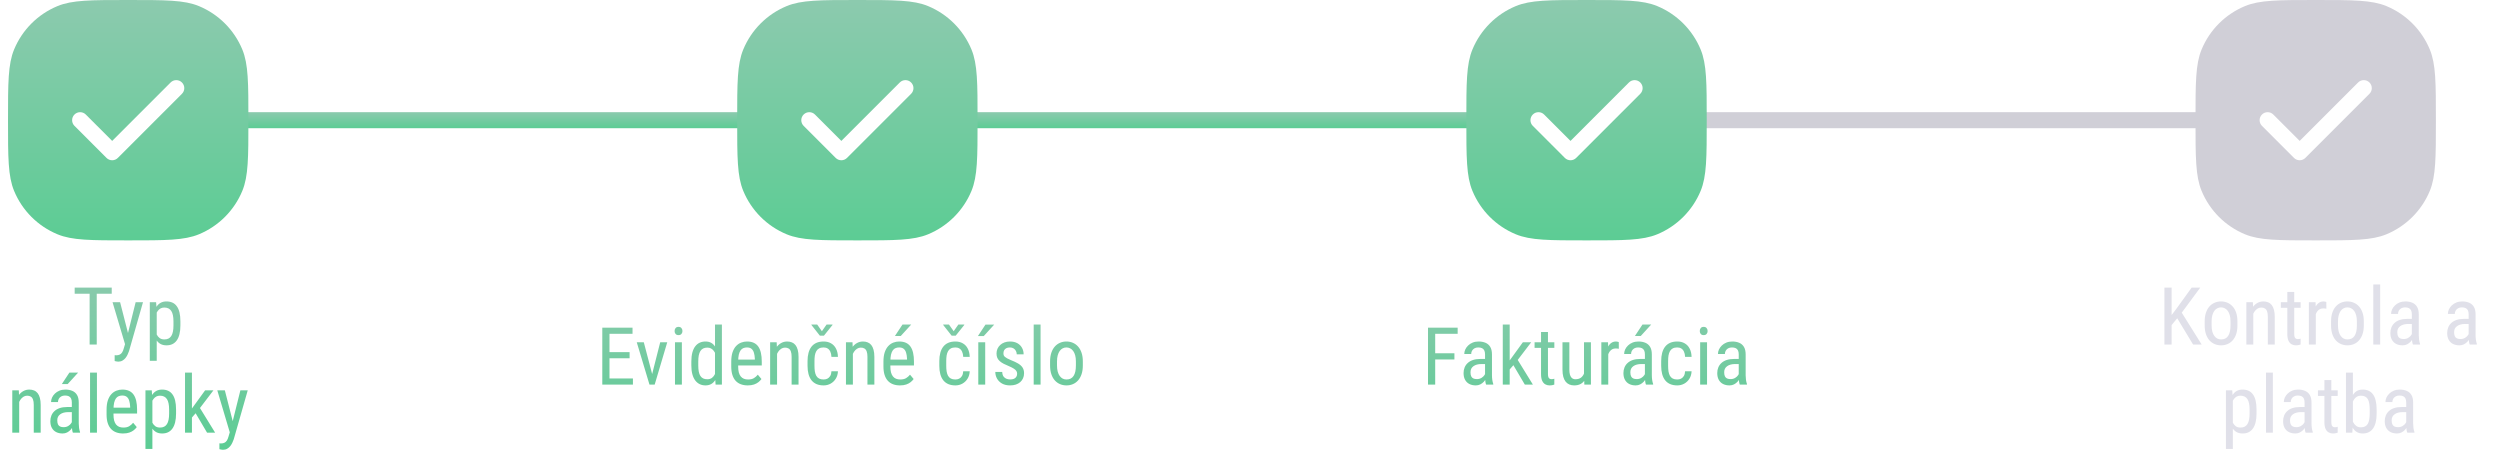 <svg width="312" height="57" viewBox="0 0 312 57" fill="none" xmlns="http://www.w3.org/2000/svg">
<path d="M12.074 35.891L12.074 43H11.185L11.185 35.891H12.074ZM13.944 35.891V36.662H9.32V35.891H13.944ZM15.751 42.453L16.928 37.717H17.846L16.102 43.815C16.06 43.946 16.003 44.086 15.932 44.235C15.863 44.388 15.775 44.533 15.668 44.67C15.56 44.807 15.432 44.917 15.282 45.002C15.133 45.09 14.957 45.134 14.755 45.134C14.693 45.134 14.613 45.124 14.516 45.105C14.421 45.085 14.353 45.069 14.31 45.056V44.323C14.33 44.327 14.361 44.33 14.403 44.333C14.446 44.34 14.477 44.343 14.496 44.343C14.665 44.343 14.809 44.315 14.926 44.26C15.046 44.208 15.149 44.118 15.233 43.991C15.318 43.867 15.39 43.697 15.448 43.478L15.751 42.453ZM14.989 37.717L16.039 41.818L16.264 42.77L15.648 43.102L14.047 37.717H14.989ZM19.56 38.732V45.031H18.695V37.717H19.481L19.56 38.732ZM22.514 40.119V40.612C22.514 41.029 22.475 41.394 22.396 41.706C22.322 42.015 22.209 42.274 22.06 42.482C21.913 42.688 21.732 42.842 21.518 42.946C21.303 43.047 21.057 43.098 20.78 43.098C20.504 43.098 20.263 43.046 20.058 42.941C19.856 42.834 19.685 42.679 19.545 42.477C19.408 42.276 19.299 42.033 19.218 41.75C19.14 41.464 19.086 41.143 19.057 40.788V40.036C19.086 39.662 19.14 39.327 19.218 39.03C19.296 38.731 19.403 38.477 19.54 38.269C19.68 38.057 19.851 37.896 20.053 37.785C20.258 37.675 20.497 37.619 20.77 37.619C21.054 37.619 21.303 37.668 21.518 37.766C21.736 37.863 21.918 38.015 22.064 38.22C22.214 38.422 22.326 38.68 22.401 38.996C22.476 39.309 22.514 39.683 22.514 40.119ZM21.649 40.612V40.119C21.649 39.826 21.627 39.571 21.581 39.352C21.539 39.134 21.47 38.954 21.376 38.81C21.282 38.667 21.163 38.56 21.02 38.488C20.876 38.417 20.704 38.381 20.502 38.381C20.329 38.381 20.176 38.417 20.043 38.488C19.913 38.56 19.8 38.658 19.706 38.781C19.612 38.902 19.534 39.04 19.472 39.196C19.41 39.349 19.364 39.509 19.335 39.675V41.154C19.39 41.363 19.463 41.56 19.555 41.745C19.646 41.927 19.768 42.075 19.921 42.19C20.077 42.303 20.274 42.36 20.512 42.36C20.71 42.36 20.881 42.325 21.024 42.253C21.168 42.181 21.285 42.074 21.376 41.931C21.47 41.784 21.539 41.602 21.581 41.384C21.627 41.162 21.649 40.905 21.649 40.612ZM2.396 49.845L2.396 54H1.532L1.532 48.717H2.348L2.396 49.845ZM2.187 51.158L1.835 51.144C1.832 50.782 1.872 50.449 1.957 50.143C2.045 49.833 2.169 49.565 2.328 49.337C2.491 49.109 2.685 48.933 2.909 48.81C3.134 48.683 3.383 48.619 3.656 48.619C3.871 48.619 4.066 48.655 4.242 48.727C4.418 48.795 4.568 48.906 4.691 49.059C4.815 49.212 4.91 49.41 4.975 49.654C5.043 49.895 5.077 50.19 5.077 50.538L5.077 54H4.213L4.213 50.528C4.213 50.252 4.182 50.03 4.12 49.864C4.062 49.695 3.97 49.573 3.847 49.498C3.726 49.42 3.573 49.381 3.388 49.381C3.218 49.381 3.061 49.428 2.914 49.523C2.768 49.617 2.639 49.747 2.528 49.913C2.421 50.079 2.336 50.27 2.274 50.484C2.216 50.696 2.187 50.921 2.187 51.158ZM8.964 53.097L8.964 50.23C8.964 50.022 8.931 49.855 8.866 49.727C8.804 49.601 8.71 49.508 8.583 49.449C8.459 49.391 8.303 49.361 8.114 49.361C7.932 49.361 7.774 49.399 7.641 49.474C7.51 49.548 7.41 49.648 7.338 49.772C7.27 49.895 7.235 50.032 7.235 50.182H6.371C6.371 49.993 6.412 49.806 6.493 49.62C6.578 49.435 6.698 49.267 6.854 49.117C7.011 48.964 7.198 48.844 7.416 48.756C7.637 48.665 7.885 48.619 8.158 48.619C8.484 48.619 8.772 48.673 9.022 48.78C9.273 48.884 9.47 49.055 9.613 49.293C9.757 49.531 9.828 49.846 9.828 50.24L9.828 52.848C9.828 53.023 9.841 53.211 9.867 53.409C9.896 53.608 9.937 53.779 9.989 53.922V54H9.096C9.053 53.896 9.021 53.758 8.998 53.585C8.975 53.409 8.964 53.246 8.964 53.097ZM9.101 50.797L9.11 51.432H8.51C8.305 51.432 8.118 51.454 7.948 51.5C7.782 51.546 7.639 51.612 7.519 51.7C7.398 51.785 7.305 51.891 7.24 52.018C7.178 52.145 7.147 52.289 7.147 52.452C7.147 52.664 7.177 52.833 7.235 52.96C7.294 53.084 7.382 53.173 7.499 53.228C7.616 53.284 7.764 53.312 7.943 53.312C8.161 53.312 8.354 53.261 8.52 53.16C8.686 53.059 8.814 52.937 8.905 52.794C9 52.651 9.044 52.517 9.037 52.394L9.228 52.799C9.215 52.926 9.172 53.064 9.101 53.214C9.032 53.36 8.936 53.502 8.812 53.639C8.689 53.772 8.542 53.883 8.373 53.971C8.207 54.055 8.02 54.098 7.812 54.098C7.506 54.098 7.237 54.039 7.006 53.922C6.778 53.805 6.601 53.632 6.474 53.404C6.347 53.176 6.283 52.895 6.283 52.56C6.283 52.306 6.327 52.071 6.415 51.856C6.503 51.642 6.633 51.456 6.806 51.3C6.978 51.14 7.195 51.017 7.455 50.929C7.719 50.841 8.023 50.797 8.368 50.797H9.101ZM7.714 47.935L8.661 46.5H9.75L8.441 47.935H7.714ZM12.099 46.5L12.099 54H11.239L11.239 46.5H12.099ZM15.355 54.098C15.04 54.098 14.755 54.05 14.501 53.956C14.247 53.862 14.031 53.718 13.852 53.526C13.672 53.331 13.536 53.085 13.441 52.789C13.347 52.493 13.3 52.143 13.3 51.739V51.144C13.3 50.678 13.354 50.284 13.461 49.962C13.572 49.64 13.72 49.381 13.905 49.185C14.091 48.987 14.301 48.844 14.535 48.756C14.77 48.665 15.01 48.619 15.258 48.619C15.59 48.619 15.873 48.673 16.107 48.78C16.342 48.888 16.532 49.047 16.679 49.259C16.825 49.47 16.933 49.731 17.001 50.04C17.073 50.349 17.108 50.706 17.108 51.109V51.612H13.808V50.875H16.244V50.753C16.231 50.48 16.194 50.239 16.132 50.03C16.073 49.822 15.976 49.659 15.839 49.542C15.702 49.422 15.508 49.361 15.258 49.361C15.098 49.361 14.95 49.389 14.813 49.444C14.68 49.496 14.565 49.589 14.467 49.723C14.372 49.853 14.297 50.033 14.242 50.265C14.19 50.496 14.164 50.789 14.164 51.144V51.739C14.164 52.023 14.19 52.267 14.242 52.472C14.297 52.673 14.377 52.841 14.481 52.975C14.589 53.105 14.719 53.203 14.872 53.268C15.028 53.329 15.206 53.36 15.404 53.36C15.694 53.36 15.933 53.305 16.122 53.194C16.311 53.08 16.475 52.935 16.615 52.76L17.069 53.302C16.975 53.435 16.851 53.564 16.698 53.688C16.549 53.808 16.363 53.907 16.142 53.985C15.924 54.06 15.662 54.098 15.355 54.098ZM19.018 49.732V56.031H18.153V48.717H18.939L19.018 49.732ZM21.972 51.119V51.612C21.972 52.029 21.933 52.394 21.855 52.706C21.78 53.015 21.667 53.274 21.518 53.482C21.371 53.688 21.19 53.842 20.976 53.946C20.761 54.047 20.515 54.098 20.238 54.098C19.962 54.098 19.721 54.046 19.516 53.941C19.314 53.834 19.143 53.679 19.003 53.477C18.866 53.276 18.757 53.033 18.676 52.75C18.598 52.464 18.544 52.143 18.515 51.788V51.036C18.544 50.662 18.598 50.327 18.676 50.03C18.754 49.731 18.861 49.477 18.998 49.269C19.138 49.057 19.309 48.896 19.511 48.785C19.716 48.675 19.955 48.619 20.229 48.619C20.512 48.619 20.761 48.668 20.976 48.766C21.194 48.863 21.376 49.015 21.523 49.22C21.672 49.422 21.785 49.68 21.859 49.996C21.934 50.309 21.972 50.683 21.972 51.119ZM21.107 51.612V51.119C21.107 50.826 21.085 50.571 21.039 50.352C20.997 50.134 20.928 49.954 20.834 49.81C20.74 49.667 20.621 49.56 20.477 49.488C20.334 49.417 20.162 49.381 19.96 49.381C19.787 49.381 19.634 49.417 19.501 49.488C19.371 49.56 19.259 49.658 19.164 49.781C19.07 49.902 18.991 50.04 18.93 50.196C18.868 50.349 18.822 50.509 18.793 50.675V52.154C18.848 52.363 18.922 52.56 19.013 52.745C19.104 52.927 19.226 53.075 19.379 53.19C19.535 53.303 19.732 53.36 19.97 53.36C20.168 53.36 20.339 53.325 20.482 53.253C20.626 53.181 20.743 53.074 20.834 52.931C20.928 52.784 20.997 52.602 21.039 52.384C21.085 52.162 21.107 51.905 21.107 51.612ZM23.954 46.5V54H23.09V46.5H23.954ZM26.635 48.717L24.755 51.183L23.593 52.52L23.534 51.559L24.335 50.455L25.595 48.717H26.635ZM25.844 54L24.359 51.48L24.804 50.675L26.85 54H25.844ZM28.822 53.453L29.999 48.717H30.917L29.174 54.815C29.131 54.946 29.075 55.086 29.003 55.235C28.935 55.388 28.847 55.533 28.739 55.67C28.632 55.807 28.503 55.917 28.354 56.002C28.204 56.09 28.028 56.134 27.826 56.134C27.764 56.134 27.685 56.124 27.587 56.105C27.492 56.085 27.424 56.069 27.382 56.056V55.323C27.401 55.327 27.432 55.33 27.475 55.333C27.517 55.34 27.548 55.343 27.567 55.343C27.737 55.343 27.88 55.315 27.997 55.26C28.117 55.208 28.22 55.118 28.305 54.991C28.389 54.867 28.461 54.697 28.52 54.478L28.822 53.453ZM28.061 48.717L29.11 52.818L29.335 53.77L28.72 54.102L27.118 48.717L28.061 48.717Z" fill="url(#paint0_linear_1406_1529)"/>
<path d="M78.989 47.233V48H75.903V47.233H78.989ZM76.064 40.891V48H75.166V40.891H76.064ZM78.574 43.947V44.714H75.903V43.947H78.574ZM78.94 40.891V41.662H75.903V40.891H78.94ZM81.26 47.185L82.393 42.717H83.272L81.704 48H81.133L81.26 47.185ZM80.347 42.717L81.528 47.209L81.621 48H81.055L79.468 42.717H80.347ZM85.098 42.717V48H84.238V42.717H85.098ZM84.189 41.315C84.189 41.169 84.23 41.045 84.311 40.944C84.393 40.843 84.515 40.793 84.678 40.793C84.841 40.793 84.963 40.843 85.044 40.944C85.129 41.045 85.171 41.169 85.171 41.315C85.171 41.455 85.129 41.576 85.044 41.677C84.963 41.774 84.841 41.823 84.678 41.823C84.515 41.823 84.393 41.774 84.311 41.677C84.23 41.576 84.189 41.455 84.189 41.315ZM89.233 46.975V40.5H90.093V48H89.307L89.233 46.975ZM86.279 45.612V45.119C86.279 44.683 86.322 44.309 86.406 43.996C86.491 43.68 86.611 43.422 86.768 43.22C86.924 43.015 87.111 42.863 87.329 42.766C87.547 42.668 87.788 42.619 88.052 42.619C88.325 42.619 88.56 42.675 88.755 42.785C88.954 42.896 89.12 43.057 89.253 43.269C89.386 43.477 89.491 43.731 89.565 44.03C89.644 44.327 89.696 44.662 89.722 45.036V45.695C89.692 46.066 89.639 46.4 89.561 46.696C89.486 46.992 89.382 47.245 89.248 47.453C89.115 47.661 88.949 47.821 88.75 47.932C88.551 48.042 88.315 48.098 88.042 48.098C87.782 48.098 87.544 48.047 87.329 47.946C87.114 47.842 86.927 47.688 86.768 47.482C86.611 47.274 86.491 47.015 86.406 46.706C86.322 46.394 86.279 46.029 86.279 45.612ZM87.144 45.119V45.612C87.144 45.905 87.165 46.161 87.207 46.379C87.249 46.594 87.316 46.773 87.407 46.916C87.498 47.056 87.614 47.16 87.754 47.228C87.897 47.297 88.068 47.331 88.267 47.331C88.507 47.331 88.704 47.273 88.857 47.155C89.01 47.038 89.132 46.883 89.224 46.691C89.318 46.496 89.393 46.286 89.448 46.062V44.675C89.416 44.509 89.368 44.349 89.307 44.196C89.245 44.04 89.167 43.902 89.072 43.781C88.981 43.658 88.869 43.56 88.735 43.488C88.605 43.417 88.452 43.381 88.276 43.381C88.078 43.381 87.905 43.417 87.759 43.488C87.616 43.56 87.498 43.667 87.407 43.81C87.319 43.954 87.253 44.134 87.207 44.352C87.165 44.571 87.144 44.826 87.144 45.119ZM93.315 48.098C93 48.098 92.715 48.05 92.461 47.956C92.207 47.862 91.991 47.718 91.811 47.526C91.632 47.331 91.496 47.085 91.401 46.789C91.307 46.493 91.26 46.143 91.26 45.739V45.144C91.26 44.678 91.314 44.284 91.421 43.962C91.532 43.64 91.68 43.381 91.865 43.185C92.051 42.987 92.261 42.844 92.495 42.756C92.73 42.665 92.97 42.619 93.218 42.619C93.55 42.619 93.833 42.673 94.067 42.78C94.302 42.888 94.492 43.047 94.639 43.259C94.785 43.47 94.893 43.731 94.961 44.04C95.033 44.349 95.068 44.706 95.068 45.109V45.612H91.768V44.875H94.204V44.753C94.191 44.48 94.154 44.239 94.092 44.03C94.033 43.822 93.936 43.659 93.799 43.542C93.662 43.422 93.468 43.361 93.218 43.361C93.058 43.361 92.91 43.389 92.773 43.444C92.64 43.496 92.524 43.589 92.427 43.723C92.332 43.853 92.257 44.033 92.202 44.265C92.15 44.496 92.124 44.789 92.124 45.144V45.739C92.124 46.023 92.15 46.267 92.202 46.472C92.257 46.673 92.337 46.841 92.441 46.975C92.549 47.105 92.679 47.203 92.832 47.268C92.988 47.329 93.166 47.36 93.364 47.36C93.654 47.36 93.893 47.305 94.082 47.194C94.271 47.08 94.435 46.935 94.575 46.76L95.029 47.302C94.935 47.435 94.811 47.564 94.658 47.688C94.508 47.808 94.323 47.907 94.102 47.985C93.883 48.06 93.621 48.098 93.315 48.098ZM96.978 43.845V48H96.113V42.717H96.929L96.978 43.845ZM96.768 45.158L96.416 45.144C96.413 44.782 96.454 44.449 96.538 44.143C96.626 43.833 96.75 43.565 96.909 43.337C97.072 43.109 97.266 42.933 97.49 42.81C97.715 42.683 97.964 42.619 98.237 42.619C98.452 42.619 98.647 42.655 98.823 42.727C98.999 42.795 99.149 42.906 99.272 43.059C99.396 43.212 99.491 43.41 99.556 43.654C99.624 43.895 99.658 44.19 99.658 44.538V48H98.794V44.528C98.794 44.252 98.763 44.03 98.701 43.864C98.643 43.695 98.551 43.573 98.428 43.498C98.307 43.42 98.154 43.381 97.969 43.381C97.799 43.381 97.642 43.428 97.495 43.523C97.349 43.617 97.22 43.747 97.109 43.913C97.002 44.079 96.917 44.27 96.856 44.484C96.797 44.696 96.768 44.921 96.768 45.158ZM102.788 47.36C102.961 47.36 103.117 47.326 103.257 47.258C103.4 47.186 103.517 47.075 103.608 46.926C103.7 46.773 103.752 46.574 103.765 46.33H104.575C104.562 46.682 104.473 46.991 104.307 47.258C104.144 47.522 103.929 47.728 103.662 47.878C103.398 48.024 103.107 48.098 102.788 48.098C102.446 48.098 102.148 48.042 101.895 47.932C101.644 47.821 101.436 47.661 101.27 47.453C101.107 47.242 100.985 46.986 100.903 46.687C100.822 46.384 100.781 46.04 100.781 45.656V45.06C100.781 44.676 100.822 44.335 100.903 44.035C100.985 43.732 101.107 43.477 101.27 43.269C101.436 43.057 101.644 42.896 101.895 42.785C102.148 42.675 102.446 42.619 102.788 42.619C103.146 42.619 103.455 42.696 103.716 42.849C103.979 42.998 104.185 43.217 104.331 43.503C104.481 43.786 104.562 44.13 104.575 44.533H103.765C103.752 44.273 103.704 44.056 103.623 43.884C103.542 43.708 103.431 43.578 103.291 43.493C103.151 43.405 102.983 43.361 102.788 43.361C102.56 43.361 102.371 43.402 102.222 43.483C102.075 43.562 101.96 43.675 101.875 43.825C101.79 43.975 101.73 44.154 101.694 44.362C101.662 44.571 101.646 44.803 101.646 45.06V45.656C101.646 45.913 101.662 46.148 101.694 46.359C101.73 46.568 101.789 46.747 101.87 46.897C101.955 47.046 102.072 47.162 102.222 47.243C102.371 47.321 102.56 47.36 102.788 47.36ZM101.987 40.505L102.573 41.335L103.154 40.505H103.896V40.554L102.827 41.892H102.319L101.265 40.554V40.505H101.987ZM106.44 43.845V48H105.576V42.717H106.392L106.44 43.845ZM106.23 45.158L105.879 45.144C105.876 44.782 105.916 44.449 106.001 44.143C106.089 43.833 106.213 43.565 106.372 43.337C106.535 43.109 106.729 42.933 106.953 42.81C107.178 42.683 107.427 42.619 107.7 42.619C107.915 42.619 108.11 42.655 108.286 42.727C108.462 42.795 108.612 42.906 108.735 43.059C108.859 43.212 108.953 43.41 109.019 43.654C109.087 43.895 109.121 44.19 109.121 44.538V48H108.257V44.528C108.257 44.252 108.226 44.03 108.164 43.864C108.105 43.695 108.014 43.573 107.891 43.498C107.77 43.42 107.617 43.381 107.432 43.381C107.262 43.381 107.104 43.428 106.958 43.523C106.812 43.617 106.683 43.747 106.572 43.913C106.465 44.079 106.38 44.27 106.318 44.484C106.26 44.696 106.23 44.921 106.23 45.158ZM112.31 48.098C111.994 48.098 111.709 48.05 111.455 47.956C111.201 47.862 110.985 47.718 110.806 47.526C110.627 47.331 110.49 47.085 110.396 46.789C110.301 46.493 110.254 46.143 110.254 45.739V45.144C110.254 44.678 110.308 44.284 110.415 43.962C110.526 43.64 110.674 43.381 110.859 43.185C111.045 42.987 111.255 42.844 111.489 42.756C111.724 42.665 111.965 42.619 112.212 42.619C112.544 42.619 112.827 42.673 113.062 42.78C113.296 42.888 113.486 43.047 113.633 43.259C113.779 43.47 113.887 43.731 113.955 44.04C114.027 44.349 114.062 44.706 114.062 45.109V45.612H110.762V44.875H113.198V44.753C113.185 44.48 113.148 44.239 113.086 44.03C113.027 43.822 112.93 43.659 112.793 43.542C112.656 43.422 112.463 43.361 112.212 43.361C112.052 43.361 111.904 43.389 111.768 43.444C111.634 43.496 111.519 43.589 111.421 43.723C111.326 43.853 111.252 44.033 111.196 44.265C111.144 44.496 111.118 44.789 111.118 45.144V45.739C111.118 46.023 111.144 46.267 111.196 46.472C111.252 46.673 111.331 46.841 111.436 46.975C111.543 47.105 111.673 47.203 111.826 47.268C111.982 47.329 112.16 47.36 112.358 47.36C112.648 47.36 112.887 47.305 113.076 47.194C113.265 47.08 113.429 46.935 113.569 46.76L114.023 47.302C113.929 47.435 113.805 47.564 113.652 47.688C113.503 47.808 113.317 47.907 113.096 47.985C112.878 48.06 112.616 48.098 112.31 48.098ZM111.685 41.935L112.632 40.5H113.721L112.412 41.935H111.685ZM119.233 47.36C119.406 47.36 119.562 47.326 119.702 47.258C119.845 47.186 119.963 47.075 120.054 46.926C120.145 46.773 120.197 46.574 120.21 46.33H121.021C121.007 46.682 120.918 46.991 120.752 47.258C120.589 47.522 120.374 47.728 120.107 47.878C119.844 48.024 119.552 48.098 119.233 48.098C118.892 48.098 118.594 48.042 118.34 47.932C118.089 47.821 117.881 47.661 117.715 47.453C117.552 47.242 117.43 46.986 117.349 46.687C117.267 46.384 117.227 46.04 117.227 45.656V45.06C117.227 44.676 117.267 44.335 117.349 44.035C117.43 43.732 117.552 43.477 117.715 43.269C117.881 43.057 118.089 42.896 118.34 42.785C118.594 42.675 118.892 42.619 119.233 42.619C119.591 42.619 119.901 42.696 120.161 42.849C120.425 42.998 120.63 43.217 120.776 43.503C120.926 43.786 121.007 44.13 121.021 44.533H120.21C120.197 44.273 120.15 44.056 120.068 43.884C119.987 43.708 119.876 43.578 119.736 43.493C119.596 43.405 119.429 43.361 119.233 43.361C119.006 43.361 118.817 43.402 118.667 43.483C118.521 43.562 118.405 43.675 118.32 43.825C118.236 43.975 118.175 44.154 118.14 44.362C118.107 44.571 118.091 44.803 118.091 45.06V45.656C118.091 45.913 118.107 46.148 118.14 46.359C118.175 46.568 118.234 46.747 118.315 46.897C118.4 47.046 118.517 47.162 118.667 47.243C118.817 47.321 119.006 47.36 119.233 47.36ZM118.433 40.505L119.019 41.335L119.6 40.505H120.342V40.554L119.272 41.892H118.765L117.71 40.554V40.505H118.433ZM122.954 42.717V48H122.09V42.717H122.954ZM122.041 41.945L122.988 40.51H124.077L122.769 41.945H122.041ZM126.938 46.648C126.938 46.514 126.906 46.397 126.841 46.296C126.776 46.195 126.668 46.097 126.519 46.003C126.372 45.908 126.174 45.808 125.923 45.7C125.679 45.599 125.459 45.5 125.264 45.402C125.072 45.301 124.909 45.192 124.775 45.075C124.642 44.958 124.539 44.823 124.468 44.67C124.399 44.514 124.365 44.33 124.365 44.118C124.365 43.907 124.404 43.711 124.482 43.532C124.564 43.35 124.678 43.19 124.824 43.054C124.971 42.917 125.146 42.811 125.352 42.736C125.557 42.658 125.786 42.619 126.04 42.619C126.401 42.619 126.709 42.689 126.963 42.829C127.217 42.969 127.41 43.161 127.544 43.405C127.681 43.646 127.749 43.918 127.749 44.221H126.89C126.89 44.074 126.857 43.936 126.792 43.806C126.727 43.675 126.631 43.57 126.504 43.488C126.377 43.404 126.222 43.361 126.04 43.361C125.848 43.361 125.692 43.395 125.571 43.464C125.451 43.532 125.363 43.622 125.308 43.732C125.256 43.84 125.229 43.959 125.229 44.089C125.229 44.187 125.243 44.271 125.269 44.343C125.298 44.411 125.347 44.476 125.415 44.538C125.483 44.597 125.576 44.658 125.693 44.724C125.814 44.785 125.967 44.857 126.152 44.938C126.51 45.078 126.812 45.22 127.056 45.363C127.3 45.507 127.485 45.674 127.612 45.866C127.739 46.058 127.803 46.296 127.803 46.579C127.803 46.81 127.76 47.02 127.676 47.209C127.594 47.395 127.477 47.554 127.324 47.688C127.171 47.821 126.987 47.923 126.772 47.995C126.561 48.063 126.323 48.098 126.06 48.098C125.662 48.098 125.326 48.02 125.049 47.863C124.775 47.704 124.567 47.497 124.424 47.243C124.284 46.986 124.214 46.711 124.214 46.418H125.078C125.088 46.665 125.143 46.857 125.244 46.994C125.348 47.131 125.474 47.225 125.62 47.277C125.767 47.329 125.913 47.355 126.06 47.355C126.252 47.355 126.413 47.328 126.543 47.273C126.673 47.214 126.771 47.131 126.836 47.023C126.904 46.916 126.938 46.791 126.938 46.648ZM129.863 40.5V48H129.004V40.5H129.863ZM131.05 45.612V45.109C131.05 44.699 131.102 44.34 131.206 44.03C131.31 43.718 131.455 43.457 131.641 43.249C131.826 43.041 132.043 42.884 132.29 42.78C132.537 42.673 132.803 42.619 133.086 42.619C133.376 42.619 133.644 42.673 133.892 42.78C134.139 42.884 134.355 43.041 134.541 43.249C134.73 43.457 134.876 43.718 134.98 44.03C135.085 44.34 135.137 44.699 135.137 45.109V45.612C135.137 46.023 135.085 46.384 134.98 46.696C134.876 47.005 134.731 47.264 134.546 47.473C134.36 47.681 134.144 47.837 133.896 47.941C133.649 48.046 133.382 48.098 133.096 48.098C132.809 48.098 132.542 48.046 132.295 47.941C132.048 47.837 131.829 47.681 131.641 47.473C131.455 47.264 131.31 47.005 131.206 46.696C131.102 46.384 131.05 46.023 131.05 45.612ZM131.914 45.109V45.612C131.914 45.902 131.943 46.156 132.002 46.374C132.061 46.592 132.144 46.774 132.251 46.921C132.358 47.067 132.484 47.178 132.627 47.253C132.77 47.325 132.926 47.36 133.096 47.36C133.291 47.36 133.462 47.325 133.608 47.253C133.758 47.178 133.882 47.067 133.979 46.921C134.077 46.774 134.15 46.592 134.199 46.374C134.248 46.156 134.272 45.902 134.272 45.612V45.109C134.272 44.82 134.243 44.567 134.185 44.352C134.126 44.134 134.043 43.952 133.936 43.806C133.828 43.656 133.701 43.545 133.555 43.474C133.411 43.399 133.255 43.361 133.086 43.361C132.92 43.361 132.765 43.399 132.622 43.474C132.479 43.545 132.354 43.656 132.246 43.806C132.142 43.952 132.061 44.134 132.002 44.352C131.943 44.567 131.914 44.82 131.914 45.109Z" fill="url(#paint1_linear_1406_1529)"/>
<path d="M179.113 40.891V48H178.215V40.891H179.113ZM181.511 44.089V44.86H178.942V44.089H181.511ZM181.916 40.891V41.662H178.942V40.891H181.916ZM185.334 47.097V44.23C185.334 44.022 185.301 43.855 185.236 43.727C185.174 43.601 185.08 43.508 184.953 43.449C184.829 43.391 184.673 43.361 184.484 43.361C184.302 43.361 184.144 43.399 184.011 43.474C183.881 43.548 183.78 43.648 183.708 43.772C183.64 43.895 183.605 44.032 183.605 44.182H182.741C182.741 43.993 182.782 43.806 182.863 43.62C182.948 43.435 183.068 43.267 183.225 43.117C183.381 42.964 183.568 42.844 183.786 42.756C184.007 42.665 184.255 42.619 184.528 42.619C184.854 42.619 185.142 42.673 185.393 42.78C185.643 42.884 185.84 43.055 185.983 43.293C186.127 43.531 186.198 43.846 186.198 44.24V46.848C186.198 47.023 186.211 47.211 186.237 47.409C186.267 47.608 186.307 47.779 186.359 47.922V48H185.466C185.424 47.896 185.391 47.758 185.368 47.585C185.345 47.409 185.334 47.246 185.334 47.097ZM185.471 44.797L185.48 45.432H184.88C184.675 45.432 184.488 45.454 184.318 45.5C184.152 45.546 184.009 45.612 183.889 45.7C183.768 45.785 183.675 45.891 183.61 46.018C183.549 46.145 183.518 46.289 183.518 46.452C183.518 46.664 183.547 46.833 183.605 46.96C183.664 47.084 183.752 47.173 183.869 47.228C183.986 47.284 184.134 47.312 184.313 47.312C184.532 47.312 184.724 47.261 184.89 47.16C185.056 47.059 185.184 46.937 185.275 46.794C185.37 46.651 185.414 46.517 185.407 46.394L185.598 46.799C185.585 46.926 185.542 47.064 185.471 47.214C185.402 47.36 185.306 47.502 185.183 47.639C185.059 47.772 184.912 47.883 184.743 47.971C184.577 48.055 184.39 48.098 184.182 48.098C183.876 48.098 183.607 48.039 183.376 47.922C183.148 47.805 182.971 47.632 182.844 47.404C182.717 47.176 182.653 46.895 182.653 46.56C182.653 46.306 182.697 46.071 182.785 45.856C182.873 45.642 183.003 45.456 183.176 45.3C183.348 45.14 183.565 45.017 183.825 44.929C184.089 44.841 184.393 44.797 184.738 44.797H185.471ZM188.41 40.5V48H187.546V40.5H188.41ZM191.091 42.717L189.211 45.183L188.049 46.52L187.99 45.559L188.791 44.455L190.051 42.717H191.091ZM190.3 48L188.815 45.48L189.26 44.675L191.306 48H190.3ZM193.981 42.717V43.41H191.516V42.717H193.981ZM192.321 41.433H193.186V46.691C193.186 46.87 193.207 47.005 193.249 47.097C193.295 47.188 193.352 47.248 193.42 47.277C193.488 47.307 193.562 47.321 193.64 47.321C193.698 47.321 193.763 47.315 193.835 47.302C193.907 47.285 193.955 47.273 193.981 47.263L193.977 48C193.918 48.023 193.84 48.044 193.742 48.063C193.645 48.086 193.521 48.098 193.371 48.098C193.186 48.098 193.013 48.054 192.854 47.966C192.694 47.878 192.565 47.731 192.468 47.526C192.37 47.318 192.321 47.038 192.321 46.687V41.433ZM197.683 46.779V42.717H198.547V48H197.727L197.683 46.779ZM197.844 45.666L198.186 45.656C198.186 46.008 198.155 46.333 198.093 46.633C198.034 46.929 197.937 47.186 197.8 47.404C197.666 47.622 197.489 47.793 197.268 47.917C197.046 48.037 196.774 48.098 196.452 48.098C196.234 48.098 196.035 48.06 195.856 47.985C195.681 47.91 195.528 47.795 195.397 47.639C195.271 47.482 195.171 47.279 195.1 47.028C195.031 46.778 194.997 46.477 194.997 46.125V42.717H195.856V46.135C195.856 46.372 195.878 46.569 195.92 46.726C195.962 46.879 196.019 47.001 196.091 47.092C196.162 47.18 196.242 47.242 196.33 47.277C196.418 47.313 196.507 47.331 196.599 47.331C196.905 47.331 197.149 47.258 197.331 47.111C197.513 46.962 197.644 46.761 197.722 46.511C197.803 46.257 197.844 45.975 197.844 45.666ZM200.71 43.547V48H199.846V42.717H200.681L200.71 43.547ZM202.023 42.688L202.028 43.527C201.957 43.511 201.892 43.501 201.833 43.498C201.778 43.492 201.713 43.488 201.638 43.488C201.475 43.488 201.332 43.521 201.208 43.586C201.088 43.651 200.983 43.742 200.896 43.859C200.808 43.977 200.738 44.117 200.686 44.279C200.633 44.439 200.598 44.615 200.578 44.807L200.354 44.953C200.354 44.634 200.378 44.335 200.427 44.055C200.479 43.775 200.559 43.527 200.666 43.312C200.773 43.094 200.91 42.925 201.076 42.805C201.245 42.681 201.447 42.619 201.682 42.619C201.734 42.619 201.797 42.627 201.872 42.644C201.95 42.657 202.001 42.671 202.023 42.688ZM205.285 47.097V44.23C205.285 44.022 205.253 43.855 205.188 43.727C205.126 43.601 205.031 43.508 204.904 43.449C204.781 43.391 204.624 43.361 204.436 43.361C204.253 43.361 204.095 43.399 203.962 43.474C203.832 43.548 203.731 43.648 203.659 43.772C203.591 43.895 203.557 44.032 203.557 44.182H202.692C202.692 43.993 202.733 43.806 202.814 43.62C202.899 43.435 203.02 43.267 203.176 43.117C203.332 42.964 203.519 42.844 203.737 42.756C203.959 42.665 204.206 42.619 204.479 42.619C204.805 42.619 205.093 42.673 205.344 42.78C205.594 42.884 205.791 43.055 205.935 43.293C206.078 43.531 206.149 43.846 206.149 44.24V46.848C206.149 47.023 206.162 47.211 206.188 47.409C206.218 47.608 206.258 47.779 206.311 47.922V48H205.417C205.375 47.896 205.342 47.758 205.319 47.585C205.297 47.409 205.285 47.246 205.285 47.097ZM205.422 44.797L205.432 45.432H204.831C204.626 45.432 204.439 45.454 204.27 45.5C204.104 45.546 203.96 45.612 203.84 45.7C203.719 45.785 203.627 45.891 203.562 46.018C203.5 46.145 203.469 46.289 203.469 46.452C203.469 46.664 203.498 46.833 203.557 46.96C203.615 47.084 203.703 47.173 203.82 47.228C203.938 47.284 204.086 47.312 204.265 47.312C204.483 47.312 204.675 47.261 204.841 47.16C205.007 47.059 205.135 46.937 205.227 46.794C205.321 46.651 205.365 46.517 205.358 46.394L205.549 46.799C205.536 46.926 205.493 47.064 205.422 47.214C205.354 47.36 205.257 47.502 205.134 47.639C205.01 47.772 204.864 47.883 204.694 47.971C204.528 48.055 204.341 48.098 204.133 48.098C203.827 48.098 203.558 48.039 203.327 47.922C203.099 47.805 202.922 47.632 202.795 47.404C202.668 47.176 202.604 46.895 202.604 46.56C202.604 46.306 202.648 46.071 202.736 45.856C202.824 45.642 202.954 45.456 203.127 45.3C203.299 45.14 203.516 45.017 203.776 44.929C204.04 44.841 204.344 44.797 204.689 44.797H205.422ZM204.035 41.935L204.982 40.5H206.071L204.763 41.935H204.035ZM209.323 47.36C209.496 47.36 209.652 47.326 209.792 47.258C209.935 47.186 210.052 47.075 210.144 46.926C210.235 46.773 210.287 46.574 210.3 46.33H211.11C211.097 46.682 211.008 46.991 210.842 47.258C210.679 47.522 210.464 47.728 210.197 47.878C209.934 48.024 209.642 48.098 209.323 48.098C208.981 48.098 208.684 48.042 208.43 47.932C208.179 47.821 207.971 47.661 207.805 47.453C207.642 47.242 207.52 46.986 207.438 46.687C207.357 46.384 207.316 46.04 207.316 45.656V45.06C207.316 44.676 207.357 44.335 207.438 44.035C207.52 43.732 207.642 43.477 207.805 43.269C207.971 43.057 208.179 42.896 208.43 42.785C208.684 42.675 208.981 42.619 209.323 42.619C209.681 42.619 209.991 42.696 210.251 42.849C210.515 42.998 210.72 43.217 210.866 43.503C211.016 43.786 211.097 44.13 211.11 44.533H210.3C210.287 44.273 210.24 44.056 210.158 43.884C210.077 43.708 209.966 43.578 209.826 43.493C209.686 43.405 209.519 43.361 209.323 43.361C209.095 43.361 208.907 43.402 208.757 43.483C208.61 43.562 208.495 43.675 208.41 43.825C208.326 43.975 208.265 44.154 208.229 44.362C208.197 44.571 208.181 44.803 208.181 45.06V45.656C208.181 45.913 208.197 46.148 208.229 46.359C208.265 46.568 208.324 46.747 208.405 46.897C208.49 47.046 208.607 47.162 208.757 47.243C208.907 47.321 209.095 47.36 209.323 47.36ZM213.039 42.717V48H212.18V42.717H213.039ZM212.131 41.315C212.131 41.169 212.172 41.045 212.253 40.944C212.334 40.843 212.456 40.793 212.619 40.793C212.782 40.793 212.904 40.843 212.985 40.944C213.07 41.045 213.112 41.169 213.112 41.315C213.112 41.455 213.07 41.576 212.985 41.677C212.904 41.774 212.782 41.823 212.619 41.823C212.456 41.823 212.334 41.774 212.253 41.677C212.172 41.576 212.131 41.455 212.131 41.315ZM216.994 47.097V44.23C216.994 44.022 216.962 43.855 216.896 43.727C216.835 43.601 216.74 43.508 216.613 43.449C216.49 43.391 216.333 43.361 216.145 43.361C215.962 43.361 215.804 43.399 215.671 43.474C215.541 43.548 215.44 43.648 215.368 43.772C215.3 43.895 215.266 44.032 215.266 44.182H214.401C214.401 43.993 214.442 43.806 214.523 43.62C214.608 43.435 214.729 43.267 214.885 43.117C215.041 42.964 215.228 42.844 215.446 42.756C215.668 42.665 215.915 42.619 216.188 42.619C216.514 42.619 216.802 42.673 217.053 42.78C217.303 42.884 217.5 43.055 217.644 43.293C217.787 43.531 217.858 43.846 217.858 44.24V46.848C217.858 47.023 217.871 47.211 217.897 47.409C217.927 47.608 217.967 47.779 218.02 47.922V48H217.126C217.084 47.896 217.051 47.758 217.028 47.585C217.006 47.409 216.994 47.246 216.994 47.097ZM217.131 44.797L217.141 45.432H216.54C216.335 45.432 216.148 45.454 215.979 45.5C215.812 45.546 215.669 45.612 215.549 45.7C215.428 45.785 215.336 45.891 215.271 46.018C215.209 46.145 215.178 46.289 215.178 46.452C215.178 46.664 215.207 46.833 215.266 46.96C215.324 47.084 215.412 47.173 215.529 47.228C215.646 47.284 215.795 47.312 215.974 47.312C216.192 47.312 216.384 47.261 216.55 47.16C216.716 47.059 216.844 46.937 216.936 46.794C217.03 46.651 217.074 46.517 217.067 46.394L217.258 46.799C217.245 46.926 217.202 47.064 217.131 47.214C217.062 47.36 216.966 47.502 216.843 47.639C216.719 47.772 216.573 47.883 216.403 47.971C216.237 48.055 216.05 48.098 215.842 48.098C215.536 48.098 215.267 48.039 215.036 47.922C214.808 47.805 214.631 47.632 214.504 47.404C214.377 47.176 214.313 46.895 214.313 46.56C214.313 46.306 214.357 46.071 214.445 45.856C214.533 45.642 214.663 45.456 214.836 45.3C215.008 45.14 215.225 45.017 215.485 44.929C215.749 44.841 216.053 44.797 216.398 44.797H217.131Z" fill="url(#paint2_linear_1406_1529)"/>
<path d="M271.019 35.891V43H270.12V35.891H271.019ZM274.593 35.891L272.146 39.206L270.716 40.93L270.555 39.924L271.604 38.547L273.519 35.891H274.593ZM273.699 43L271.604 39.533L272.137 38.786L274.769 43H273.699ZM275.145 40.612V40.109C275.145 39.699 275.197 39.34 275.301 39.03C275.405 38.718 275.55 38.457 275.735 38.249C275.921 38.041 276.137 37.884 276.385 37.78C276.632 37.673 276.897 37.619 277.181 37.619C277.47 37.619 277.739 37.673 277.986 37.78C278.234 37.884 278.45 38.041 278.636 38.249C278.825 38.457 278.971 38.718 279.075 39.03C279.179 39.34 279.231 39.699 279.231 40.109V40.612C279.231 41.023 279.179 41.384 279.075 41.696C278.971 42.005 278.826 42.264 278.641 42.473C278.455 42.681 278.239 42.837 277.991 42.941C277.744 43.046 277.477 43.098 277.19 43.098C276.904 43.098 276.637 43.046 276.39 42.941C276.142 42.837 275.924 42.681 275.735 42.473C275.55 42.264 275.405 42.005 275.301 41.696C275.197 41.384 275.145 41.023 275.145 40.612ZM276.009 40.109V40.612C276.009 40.902 276.038 41.156 276.097 41.374C276.155 41.592 276.238 41.774 276.346 41.921C276.453 42.067 276.578 42.178 276.722 42.253C276.865 42.325 277.021 42.36 277.19 42.36C277.386 42.36 277.557 42.325 277.703 42.253C277.853 42.178 277.977 42.067 278.074 41.921C278.172 41.774 278.245 41.592 278.294 41.374C278.343 41.156 278.367 40.902 278.367 40.612V40.109C278.367 39.82 278.338 39.567 278.279 39.352C278.221 39.134 278.138 38.952 278.03 38.806C277.923 38.656 277.796 38.545 277.649 38.474C277.506 38.399 277.35 38.361 277.181 38.361C277.015 38.361 276.86 38.399 276.717 38.474C276.574 38.545 276.448 38.656 276.341 38.806C276.237 38.952 276.155 39.134 276.097 39.352C276.038 39.567 276.009 39.82 276.009 40.109ZM281.209 38.845V43H280.345V37.717H281.16L281.209 38.845ZM280.999 40.158L280.647 40.144C280.644 39.782 280.685 39.449 280.77 39.143C280.857 38.833 280.981 38.565 281.141 38.337C281.303 38.109 281.497 37.933 281.722 37.81C281.946 37.683 282.195 37.619 282.469 37.619C282.684 37.619 282.879 37.655 283.055 37.727C283.23 37.795 283.38 37.906 283.504 38.059C283.628 38.212 283.722 38.41 283.787 38.654C283.855 38.895 283.89 39.19 283.89 39.538V43H283.025V39.528C283.025 39.252 282.994 39.03 282.933 38.864C282.874 38.695 282.783 38.573 282.659 38.498C282.539 38.42 282.386 38.381 282.2 38.381C282.031 38.381 281.873 38.428 281.727 38.523C281.58 38.617 281.451 38.747 281.341 38.913C281.233 39.079 281.149 39.27 281.087 39.484C281.028 39.696 280.999 39.921 280.999 40.158ZM287.117 37.717V38.41H284.651V37.717H287.117ZM285.457 36.433H286.321V41.691C286.321 41.87 286.342 42.005 286.385 42.097C286.43 42.188 286.487 42.248 286.556 42.277C286.624 42.307 286.697 42.321 286.775 42.321C286.834 42.321 286.899 42.315 286.971 42.302C287.042 42.285 287.091 42.273 287.117 42.263L287.112 43C287.054 43.023 286.976 43.044 286.878 43.063C286.78 43.086 286.657 43.098 286.507 43.098C286.321 43.098 286.149 43.054 285.989 42.966C285.83 42.878 285.701 42.731 285.604 42.526C285.506 42.318 285.457 42.038 285.457 41.687V36.433ZM289.012 38.547V43H288.147V37.717H288.982L289.012 38.547ZM290.325 37.688L290.33 38.527C290.258 38.511 290.193 38.501 290.135 38.498C290.079 38.492 290.014 38.488 289.939 38.488C289.777 38.488 289.633 38.521 289.51 38.586C289.389 38.651 289.285 38.742 289.197 38.859C289.109 38.977 289.039 39.117 288.987 39.279C288.935 39.439 288.899 39.615 288.88 39.807L288.655 39.953C288.655 39.634 288.68 39.335 288.729 39.055C288.781 38.775 288.86 38.527 288.968 38.312C289.075 38.094 289.212 37.925 289.378 37.805C289.547 37.681 289.749 37.619 289.983 37.619C290.035 37.619 290.099 37.627 290.174 37.644C290.252 37.657 290.302 37.671 290.325 37.688ZM290.916 40.612V40.109C290.916 39.699 290.968 39.34 291.072 39.03C291.176 38.718 291.321 38.457 291.507 38.249C291.692 38.041 291.909 37.884 292.156 37.78C292.404 37.673 292.669 37.619 292.952 37.619C293.242 37.619 293.51 37.673 293.758 37.78C294.005 37.884 294.222 38.041 294.407 38.249C294.596 38.457 294.743 38.718 294.847 39.03C294.951 39.34 295.003 39.699 295.003 40.109V40.612C295.003 41.023 294.951 41.384 294.847 41.696C294.743 42.005 294.598 42.264 294.412 42.473C294.227 42.681 294.01 42.837 293.763 42.941C293.515 43.046 293.248 43.098 292.962 43.098C292.675 43.098 292.409 43.046 292.161 42.941C291.914 42.837 291.696 42.681 291.507 42.473C291.321 42.264 291.176 42.005 291.072 41.696C290.968 41.384 290.916 41.023 290.916 40.612ZM291.78 40.109V40.612C291.78 40.902 291.81 41.156 291.868 41.374C291.927 41.592 292.01 41.774 292.117 41.921C292.225 42.067 292.35 42.178 292.493 42.253C292.636 42.325 292.793 42.36 292.962 42.36C293.157 42.36 293.328 42.325 293.475 42.253C293.624 42.178 293.748 42.067 293.846 41.921C293.943 41.774 294.017 41.592 294.065 41.374C294.114 41.156 294.139 40.902 294.139 40.612V40.109C294.139 39.82 294.109 39.567 294.051 39.352C293.992 39.134 293.909 38.952 293.802 38.806C293.694 38.656 293.567 38.545 293.421 38.474C293.278 38.399 293.121 38.361 292.952 38.361C292.786 38.361 292.632 38.399 292.488 38.474C292.345 38.545 292.22 38.656 292.112 38.806C292.008 38.952 291.927 39.134 291.868 39.352C291.81 39.567 291.78 39.82 291.78 40.109ZM297.044 35.5V43H296.185V35.5H297.044ZM300.999 42.097V39.23C300.999 39.022 300.966 38.855 300.901 38.727C300.84 38.601 300.745 38.508 300.618 38.449C300.494 38.391 300.338 38.361 300.149 38.361C299.967 38.361 299.809 38.399 299.676 38.474C299.546 38.548 299.445 38.648 299.373 38.772C299.305 38.895 299.271 39.032 299.271 39.182H298.406C298.406 38.993 298.447 38.806 298.528 38.62C298.613 38.435 298.733 38.267 298.89 38.117C299.046 37.964 299.233 37.844 299.451 37.756C299.673 37.665 299.92 37.619 300.193 37.619C300.519 37.619 300.807 37.673 301.058 37.78C301.308 37.884 301.505 38.055 301.648 38.293C301.792 38.531 301.863 38.846 301.863 39.24V41.848C301.863 42.023 301.876 42.211 301.902 42.409C301.932 42.608 301.972 42.779 302.024 42.922V43H301.131C301.089 42.896 301.056 42.758 301.033 42.585C301.01 42.409 300.999 42.246 300.999 42.097ZM301.136 39.797L301.146 40.432H300.545C300.34 40.432 300.153 40.454 299.983 40.5C299.817 40.546 299.674 40.612 299.554 40.7C299.433 40.785 299.34 40.891 299.275 41.018C299.214 41.145 299.183 41.289 299.183 41.452C299.183 41.664 299.212 41.833 299.271 41.96C299.329 42.084 299.417 42.173 299.534 42.228C299.651 42.284 299.799 42.312 299.979 42.312C300.197 42.312 300.389 42.261 300.555 42.16C300.721 42.059 300.849 41.937 300.94 41.794C301.035 41.651 301.079 41.517 301.072 41.394L301.263 41.799C301.25 41.926 301.207 42.064 301.136 42.214C301.067 42.36 300.971 42.502 300.848 42.639C300.724 42.772 300.577 42.883 300.408 42.971C300.242 43.055 300.055 43.098 299.847 43.098C299.541 43.098 299.272 43.039 299.041 42.922C298.813 42.805 298.636 42.632 298.509 42.404C298.382 42.176 298.318 41.895 298.318 41.56C298.318 41.306 298.362 41.071 298.45 40.856C298.538 40.642 298.668 40.456 298.841 40.3C299.013 40.14 299.23 40.017 299.49 39.929C299.754 39.841 300.058 39.797 300.403 39.797H301.136ZM308.089 42.097V39.23C308.089 39.022 308.056 38.855 307.991 38.727C307.929 38.601 307.835 38.508 307.708 38.449C307.584 38.391 307.428 38.361 307.239 38.361C307.057 38.361 306.899 38.399 306.766 38.474C306.635 38.548 306.535 38.648 306.463 38.772C306.395 38.895 306.36 39.032 306.36 39.182H305.496C305.496 38.993 305.537 38.806 305.618 38.62C305.703 38.435 305.823 38.267 305.979 38.117C306.136 37.964 306.323 37.844 306.541 37.756C306.762 37.665 307.01 37.619 307.283 37.619C307.609 37.619 307.897 37.673 308.147 37.78C308.398 37.884 308.595 38.055 308.738 38.293C308.882 38.531 308.953 38.846 308.953 39.24V41.848C308.953 42.023 308.966 42.211 308.992 42.409C309.021 42.608 309.062 42.779 309.114 42.922V43H308.221C308.178 42.896 308.146 42.758 308.123 42.585C308.1 42.409 308.089 42.246 308.089 42.097ZM308.226 39.797L308.235 40.432H307.635C307.43 40.432 307.243 40.454 307.073 40.5C306.907 40.546 306.764 40.612 306.644 40.7C306.523 40.785 306.43 40.891 306.365 41.018C306.303 41.145 306.272 41.289 306.272 41.452C306.272 41.664 306.302 41.833 306.36 41.96C306.419 42.084 306.507 42.173 306.624 42.228C306.741 42.284 306.889 42.312 307.068 42.312C307.286 42.312 307.479 42.261 307.645 42.16C307.811 42.059 307.939 41.937 308.03 41.794C308.125 41.651 308.169 41.517 308.162 41.394L308.353 41.799C308.34 41.926 308.297 42.064 308.226 42.214C308.157 42.36 308.061 42.502 307.938 42.639C307.814 42.772 307.667 42.883 307.498 42.971C307.332 43.055 307.145 43.098 306.937 43.098C306.631 43.098 306.362 43.039 306.131 42.922C305.903 42.805 305.726 42.632 305.599 42.404C305.472 42.176 305.408 41.895 305.408 41.56C305.408 41.306 305.452 41.071 305.54 40.856C305.628 40.642 305.758 40.456 305.931 40.3C306.103 40.14 306.32 40.017 306.58 39.929C306.844 39.841 307.148 39.797 307.493 39.797H308.226ZM278.66 49.732V56.031H277.796V48.717H278.582L278.66 49.732ZM281.614 51.119V51.612C281.614 52.029 281.575 52.394 281.497 52.706C281.422 53.015 281.31 53.274 281.16 53.482C281.014 53.688 280.833 53.842 280.618 53.946C280.403 54.047 280.158 54.098 279.881 54.098C279.604 54.098 279.363 54.046 279.158 53.941C278.956 53.834 278.785 53.679 278.646 53.477C278.509 53.276 278.4 53.033 278.318 52.75C278.24 52.464 278.187 52.143 278.157 51.788V51.036C278.187 50.662 278.24 50.327 278.318 50.03C278.396 49.731 278.504 49.477 278.641 49.269C278.781 49.057 278.951 48.896 279.153 48.785C279.358 48.675 279.598 48.619 279.871 48.619C280.154 48.619 280.403 48.668 280.618 48.766C280.836 48.863 281.019 49.015 281.165 49.22C281.315 49.422 281.427 49.68 281.502 49.996C281.577 50.309 281.614 50.683 281.614 51.119ZM280.75 51.612V51.119C280.75 50.826 280.727 50.571 280.682 50.352C280.639 50.134 280.571 49.954 280.477 49.81C280.382 49.667 280.263 49.56 280.12 49.488C279.977 49.417 279.804 49.381 279.603 49.381C279.43 49.381 279.277 49.417 279.144 49.488C279.013 49.56 278.901 49.658 278.807 49.781C278.712 49.902 278.634 50.04 278.572 50.196C278.51 50.349 278.465 50.509 278.436 50.675V52.154C278.491 52.363 278.564 52.56 278.655 52.745C278.746 52.927 278.868 53.075 279.021 53.19C279.178 53.303 279.375 53.36 279.612 53.36C279.811 53.36 279.982 53.325 280.125 53.253C280.268 53.181 280.385 53.074 280.477 52.931C280.571 52.784 280.639 52.602 280.682 52.384C280.727 52.162 280.75 51.905 280.75 51.612ZM283.655 46.5V54H282.796V46.5H283.655ZM287.61 53.097V50.23C287.61 50.022 287.578 49.855 287.513 49.727C287.451 49.601 287.356 49.508 287.229 49.449C287.106 49.391 286.95 49.361 286.761 49.361C286.578 49.361 286.421 49.399 286.287 49.474C286.157 49.548 286.056 49.648 285.984 49.772C285.916 49.895 285.882 50.032 285.882 50.182H285.018C285.018 49.993 285.058 49.806 285.14 49.62C285.224 49.435 285.345 49.267 285.501 49.117C285.657 48.964 285.844 48.844 286.062 48.756C286.284 48.665 286.531 48.619 286.805 48.619C287.13 48.619 287.418 48.673 287.669 48.78C287.92 48.884 288.117 49.055 288.26 49.293C288.403 49.531 288.475 49.846 288.475 50.24V52.848C288.475 53.023 288.488 53.211 288.514 53.409C288.543 53.608 288.584 53.779 288.636 53.922V54H287.742C287.7 53.896 287.667 53.758 287.645 53.585C287.622 53.409 287.61 53.246 287.61 53.097ZM287.747 50.797L287.757 51.432H287.156C286.951 51.432 286.764 51.454 286.595 51.5C286.429 51.546 286.285 51.612 286.165 51.7C286.045 51.785 285.952 51.891 285.887 52.018C285.825 52.145 285.794 52.289 285.794 52.452C285.794 52.664 285.823 52.833 285.882 52.96C285.94 53.084 286.028 53.173 286.146 53.228C286.263 53.284 286.411 53.312 286.59 53.312C286.808 53.312 287 53.261 287.166 53.16C287.332 53.059 287.461 52.937 287.552 52.794C287.646 52.651 287.69 52.517 287.684 52.394L287.874 52.799C287.861 52.926 287.819 53.064 287.747 53.214C287.679 53.36 287.583 53.502 287.459 53.639C287.335 53.772 287.189 53.883 287.02 53.971C286.854 54.055 286.666 54.098 286.458 54.098C286.152 54.098 285.883 54.039 285.652 53.922C285.424 53.805 285.247 53.632 285.12 53.404C284.993 53.176 284.93 52.895 284.93 52.56C284.93 52.306 284.974 52.071 285.062 51.856C285.149 51.642 285.28 51.456 285.452 51.3C285.625 51.14 285.841 51.017 286.102 50.929C286.365 50.841 286.67 50.797 287.015 50.797H287.747ZM291.746 48.717V49.41H289.28V48.717H291.746ZM290.086 47.433H290.95V52.691C290.95 52.87 290.971 53.005 291.014 53.097C291.059 53.188 291.116 53.248 291.185 53.277C291.253 53.307 291.326 53.321 291.404 53.321C291.463 53.321 291.528 53.315 291.6 53.302C291.671 53.285 291.72 53.273 291.746 53.263L291.741 54C291.683 54.023 291.604 54.044 291.507 54.063C291.409 54.086 291.285 54.098 291.136 54.098C290.95 54.098 290.778 54.054 290.618 53.966C290.459 53.878 290.33 53.731 290.232 53.526C290.135 53.318 290.086 53.038 290.086 52.687V47.433ZM292.776 46.5H293.641V52.975L293.567 54H292.776V46.5ZM296.604 51.119V51.612C296.604 52.029 296.565 52.394 296.487 52.706C296.412 53.015 296.3 53.274 296.15 53.482C296.001 53.688 295.818 53.842 295.604 53.946C295.389 54.047 295.143 54.098 294.866 54.098C294.593 54.098 294.357 54.042 294.158 53.932C293.96 53.821 293.794 53.661 293.66 53.453C293.527 53.245 293.421 52.992 293.343 52.696C293.268 52.4 293.216 52.066 293.187 51.695V51.036C293.216 50.662 293.268 50.327 293.343 50.03C293.418 49.731 293.522 49.477 293.655 49.269C293.789 49.057 293.955 48.896 294.153 48.785C294.352 48.675 294.588 48.619 294.861 48.619C295.141 48.619 295.389 48.668 295.604 48.766C295.822 48.863 296.004 49.015 296.15 49.22C296.3 49.422 296.412 49.68 296.487 49.996C296.565 50.309 296.604 50.683 296.604 51.119ZM295.74 51.612V51.119C295.74 50.826 295.721 50.571 295.682 50.352C295.646 50.134 295.586 49.954 295.501 49.81C295.416 49.667 295.302 49.56 295.159 49.488C295.019 49.417 294.845 49.381 294.637 49.381C294.461 49.381 294.306 49.417 294.173 49.488C294.043 49.56 293.93 49.658 293.836 49.781C293.742 49.902 293.663 50.04 293.602 50.196C293.54 50.349 293.494 50.509 293.465 50.675V52.062C293.507 52.273 293.574 52.477 293.665 52.672C293.759 52.864 293.886 53.022 294.046 53.145C294.205 53.269 294.404 53.331 294.642 53.331C294.84 53.331 295.008 53.297 295.145 53.228C295.285 53.16 295.398 53.056 295.486 52.916C295.574 52.773 295.638 52.594 295.677 52.379C295.719 52.161 295.74 51.905 295.74 51.612ZM300.296 53.097V50.23C300.296 50.022 300.263 49.855 300.198 49.727C300.136 49.601 300.042 49.508 299.915 49.449C299.791 49.391 299.635 49.361 299.446 49.361C299.264 49.361 299.106 49.399 298.973 49.474C298.842 49.548 298.742 49.648 298.67 49.772C298.602 49.895 298.567 50.032 298.567 50.182H297.703C297.703 49.993 297.744 49.806 297.825 49.62C297.91 49.435 298.03 49.267 298.187 49.117C298.343 48.964 298.53 48.844 298.748 48.756C298.969 48.665 299.217 48.619 299.49 48.619C299.816 48.619 300.104 48.673 300.354 48.78C300.605 48.884 300.802 49.055 300.945 49.293C301.089 49.531 301.16 49.846 301.16 50.24V52.848C301.16 53.023 301.173 53.211 301.199 53.409C301.229 53.608 301.269 53.779 301.321 53.922V54H300.428C300.385 53.896 300.353 53.758 300.33 53.585C300.307 53.409 300.296 53.246 300.296 53.097ZM300.433 50.797L300.442 51.432L299.842 51.432C299.637 51.432 299.45 51.454 299.28 51.5C299.114 51.546 298.971 51.612 298.851 51.7C298.73 51.785 298.637 51.891 298.572 52.018C298.51 52.145 298.479 52.289 298.479 52.452C298.479 52.664 298.509 52.833 298.567 52.96C298.626 53.084 298.714 53.173 298.831 53.228C298.948 53.284 299.096 53.312 299.275 53.312C299.493 53.312 299.686 53.261 299.852 53.16C300.018 53.059 300.146 52.937 300.237 52.794C300.332 52.651 300.376 52.517 300.369 52.394L300.56 52.799C300.547 52.926 300.504 53.064 300.433 53.214C300.364 53.36 300.268 53.502 300.145 53.639C300.021 53.772 299.874 53.883 299.705 53.971C299.539 54.055 299.352 54.098 299.144 54.098C298.838 54.098 298.569 54.039 298.338 53.922C298.11 53.805 297.933 53.632 297.806 53.404C297.679 53.176 297.615 52.895 297.615 52.56C297.615 52.306 297.659 52.071 297.747 51.856C297.835 51.642 297.965 51.456 298.138 51.3C298.31 51.14 298.527 51.017 298.787 50.929C299.051 50.841 299.355 50.797 299.7 50.797L300.433 50.797Z" fill="#E0E0E9"/>
<path fill-rule="evenodd" clip-rule="evenodd" d="M278 16L211 16V14L278 14V16Z" fill="#D0CFD7"/>
<path fill-rule="evenodd" clip-rule="evenodd" d="M185 16L118 16V14L185 14V16Z" fill="url(#paint3_linear_1406_1529)"/>
<path fill-rule="evenodd" clip-rule="evenodd" d="M93 16L23 16V14L93 14V16Z" fill="url(#paint4_linear_1406_1529)"/>
<path fill-rule="evenodd" clip-rule="evenodd" d="M1.761 6.173C1 8.011 1 10.341 1 15C1 19.659 1 21.989 1.761 23.827C2.776 26.277 4.723 28.224 7.173 29.239C9.011 30 11.341 30 16 30C20.659 30 22.989 30 24.827 29.239C27.277 28.224 29.224 26.277 30.239 23.827C31 21.989 31 19.659 31 15C31 10.341 31 8.011 30.239 6.173C29.224 3.723 27.277 1.776 24.827 0.761C22.989 0 20.659 0 16 0C11.341 0 9.011 0 7.173 0.761C4.723 1.776 2.776 3.723 1.761 6.173ZM22.707 11.707C23.098 11.317 23.098 10.683 22.707 10.293C22.317 9.902 21.683 9.902 21.293 10.293L14 17.586L10.707 14.293C10.317 13.902 9.683 13.902 9.293 14.293C8.902 14.683 8.902 15.317 9.293 15.707L13.293 19.707C13.48 19.895 13.735 20 14 20C14.265 20 14.52 19.895 14.707 19.707L22.707 11.707Z" fill="url(#paint5_linear_1406_1529)"/>
<path fill-rule="evenodd" clip-rule="evenodd" d="M92.761 6.173C92 8.011 92 10.341 92 15C92 19.659 92 21.989 92.761 23.827C93.776 26.277 95.723 28.224 98.173 29.239C100.011 30 102.341 30 107 30C111.659 30 113.989 30 115.827 29.239C118.277 28.224 120.224 26.277 121.239 23.827C122 21.989 122 19.659 122 15C122 10.341 122 8.011 121.239 6.173C120.224 3.723 118.277 1.776 115.827 0.761C113.989 0 111.659 0 107 0C102.341 0 100.011 0 98.173 0.761C95.723 1.776 93.776 3.723 92.761 6.173ZM113.707 11.707C114.098 11.317 114.098 10.683 113.707 10.293C113.317 9.902 112.683 9.902 112.293 10.293L105 17.586L101.707 14.293C101.317 13.902 100.683 13.902 100.293 14.293C99.902 14.683 99.902 15.317 100.293 15.707L104.293 19.707C104.48 19.895 104.735 20 105 20C105.265 20 105.52 19.895 105.707 19.707L113.707 11.707Z" fill="url(#paint6_linear_1406_1529)"/>
<path fill-rule="evenodd" clip-rule="evenodd" d="M183.761 6.173C183 8.011 183 10.341 183 15C183 19.659 183 21.989 183.761 23.827C184.776 26.277 186.723 28.224 189.173 29.239C191.011 30 193.341 30 198 30C202.659 30 204.989 30 206.827 29.239C209.277 28.224 211.224 26.277 212.239 23.827C213 21.989 213 19.659 213 15C213 10.341 213 8.011 212.239 6.173C211.224 3.723 209.277 1.776 206.827 0.761C204.989 0 202.659 0 198 0C193.341 0 191.011 0 189.173 0.761C186.723 1.776 184.776 3.723 183.761 6.173ZM204.707 11.707C205.098 11.317 205.098 10.683 204.707 10.293C204.317 9.902 203.683 9.902 203.293 10.293L196 17.586L192.707 14.293C192.317 13.902 191.683 13.902 191.293 14.293C190.902 14.683 190.902 15.317 191.293 15.707L195.293 19.707C195.48 19.895 195.735 20 196 20C196.265 20 196.52 19.895 196.707 19.707L204.707 11.707Z" fill="url(#paint7_linear_1406_1529)"/>
<path fill-rule="evenodd" clip-rule="evenodd" d="M274.761 6.173C274 8.011 274 10.341 274 15C274 19.659 274 21.989 274.761 23.827C275.776 26.277 277.723 28.224 280.173 29.239C282.011 30 284.341 30 289 30C293.659 30 295.989 30 297.827 29.239C300.277 28.224 302.224 26.277 303.239 23.827C304 21.989 304 19.659 304 15C304 10.341 304 8.011 303.239 6.173C302.224 3.723 300.277 1.776 297.827 0.761C295.989 0 293.659 0 289 0C284.341 0 282.011 0 280.173 0.761C277.723 1.776 275.776 3.723 274.761 6.173ZM295.707 11.707C296.098 11.317 296.098 10.683 295.707 10.293C295.317 9.902 294.683 9.902 294.293 10.293L287 17.586L283.707 14.293C283.317 13.902 282.683 13.902 282.293 14.293C281.902 14.683 281.902 15.317 282.293 15.707L286.293 19.707C286.48 19.895 286.735 20 287 20C287.265 20 287.52 19.895 287.707 19.707L295.707 11.707Z" fill="#D0CFD7"/>
<defs>
<linearGradient id="paint0_linear_1406_1529" x1="16" y1="56" x2="16" y2="34" gradientUnits="userSpaceOnUse">
<stop stop-color="#5CCC94"/>
<stop offset="1" stop-color="#8CCAAE"/>
</linearGradient>
<linearGradient id="paint1_linear_1406_1529" x1="105" y1="55" x2="105" y2="35" gradientUnits="userSpaceOnUse">
<stop stop-color="#5CCC94"/>
<stop offset="1" stop-color="#8CCAAE"/>
</linearGradient>
<linearGradient id="paint2_linear_1406_1529" x1="198" y1="55" x2="198" y2="35" gradientUnits="userSpaceOnUse">
<stop stop-color="#5CCC94"/>
<stop offset="1" stop-color="#8CCAAE"/>
</linearGradient>
<linearGradient id="paint3_linear_1406_1529" x1="151.5" y1="16" x2="151.5" y2="14" gradientUnits="userSpaceOnUse">
<stop stop-color="#5CCC94"/>
<stop offset="1" stop-color="#8CCAAE"/>
</linearGradient>
<linearGradient id="paint4_linear_1406_1529" x1="58" y1="16" x2="58" y2="14" gradientUnits="userSpaceOnUse">
<stop stop-color="#5CCC94"/>
<stop offset="1" stop-color="#8CCAAE"/>
</linearGradient>
<linearGradient id="paint5_linear_1406_1529" x1="16" y1="30" x2="16" y2="1.58545e-07" gradientUnits="userSpaceOnUse">
<stop stop-color="#5CCC94"/>
<stop offset="1" stop-color="#8CCAAE"/>
</linearGradient>
<linearGradient id="paint6_linear_1406_1529" x1="107" y1="30" x2="107" y2="1.58545e-07" gradientUnits="userSpaceOnUse">
<stop stop-color="#5CCC94"/>
<stop offset="1" stop-color="#8CCAAE"/>
</linearGradient>
<linearGradient id="paint7_linear_1406_1529" x1="198" y1="30" x2="198" y2="1.58545e-07" gradientUnits="userSpaceOnUse">
<stop stop-color="#5CCC94"/>
<stop offset="1" stop-color="#8CCAAE"/>
</linearGradient>
</defs>
</svg>

